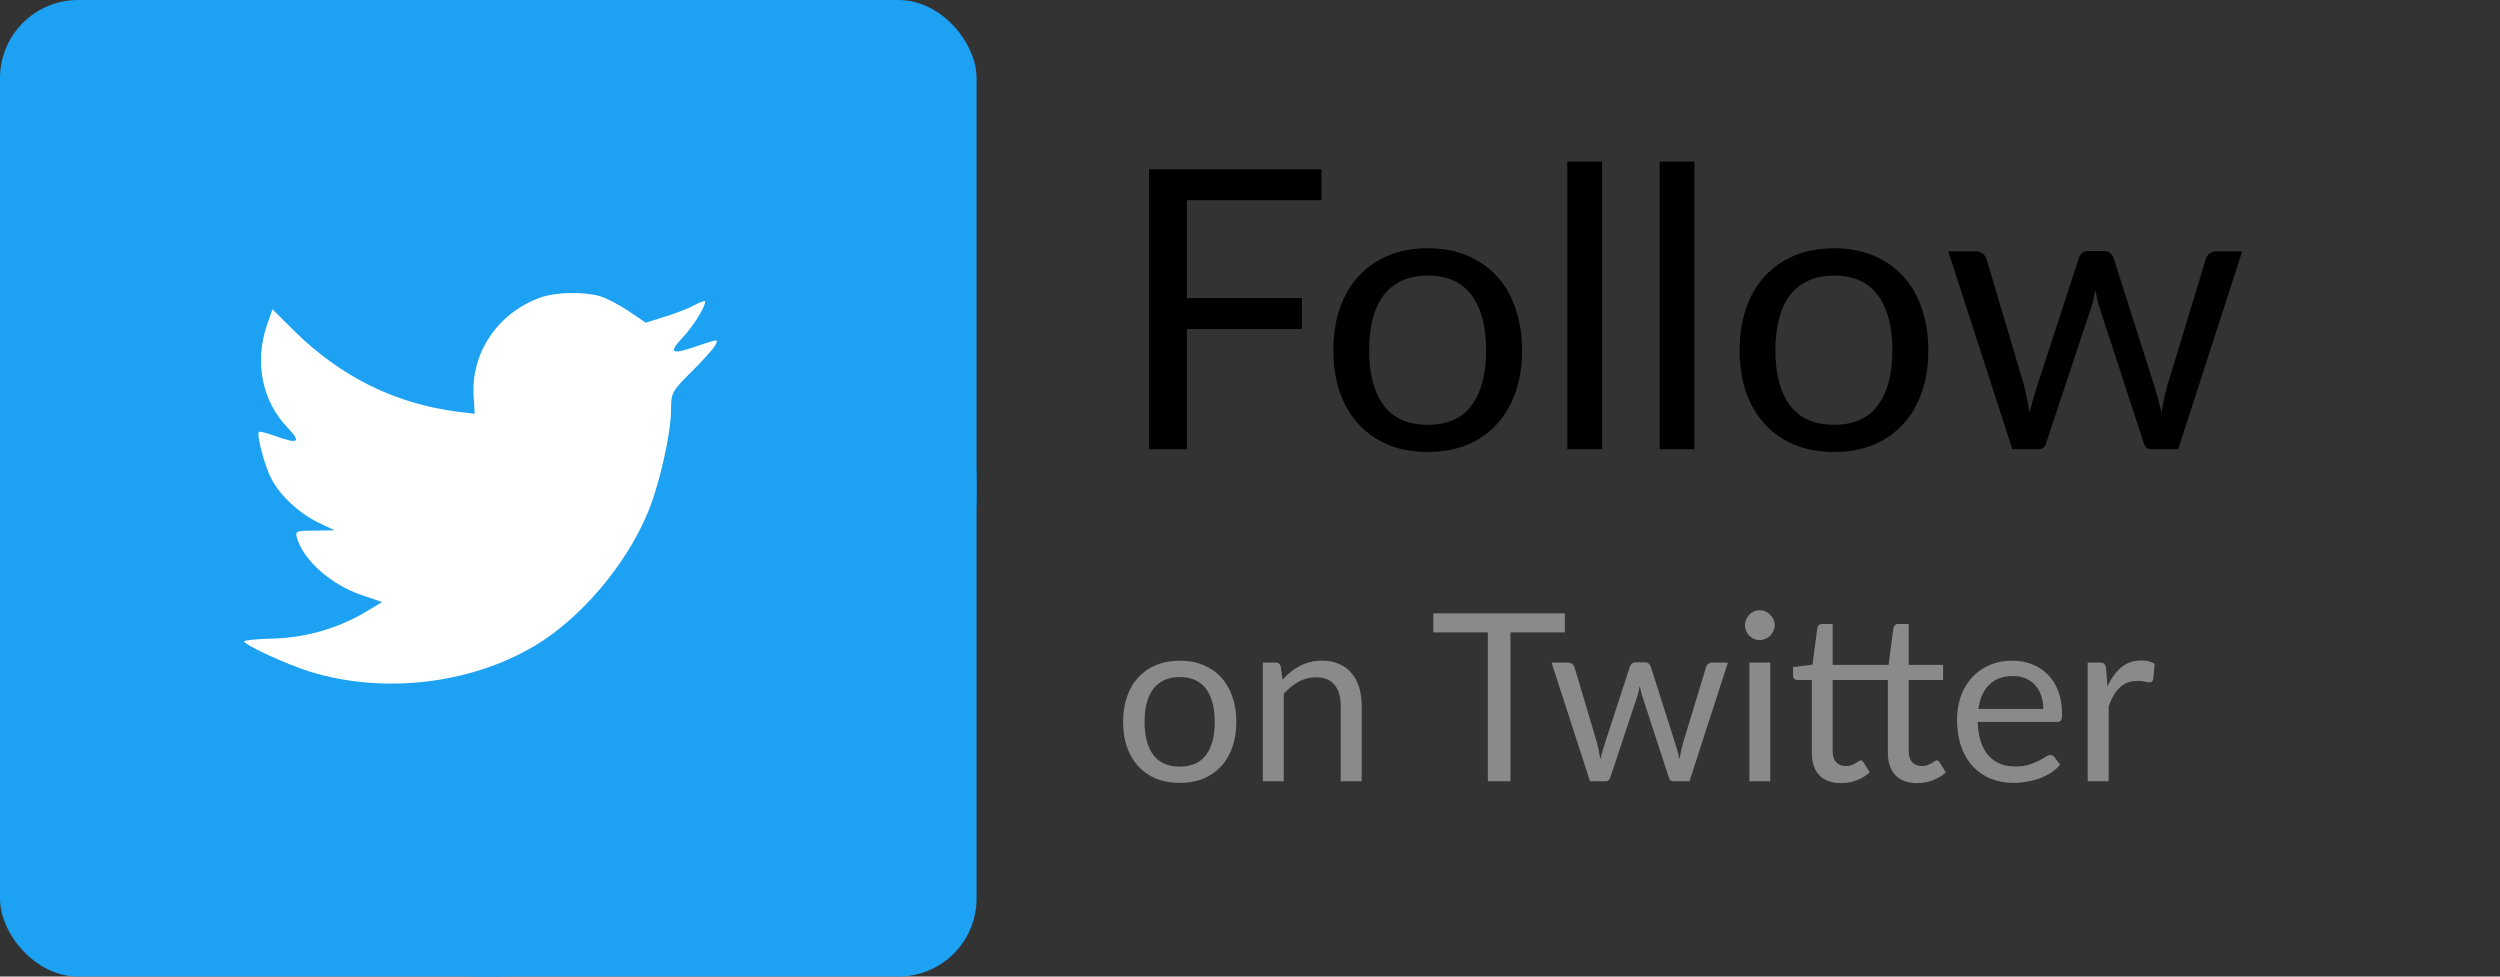 <svg width="128" height="50" viewBox="0 0 128 50" fill="none" xmlns="http://www.w3.org/2000/svg">
<rect x="0" y="0" width="128" height="50" fill="#333333" stroke="none"/>
<rect width="50" height="50" rx="4" fill="#1DA1F2"/>
<rect x="8.75" y="8.75" width="32.5" height="32.5" fill="white"/>
<path fill-rule="evenodd" clip-rule="evenodd" d="M25 0C11.193 0 0 11.193 0 25C0 38.807 11.193 50 25 50C38.807 50 50 38.807 50 25C50 11.193 38.807 0 25 0ZM24.304 21.185L24.251 20.32C24.094 18.078 25.475 16.03 27.661 15.236C28.466 14.953 29.83 14.918 30.721 15.165C31.071 15.271 31.736 15.624 32.208 15.942L33.065 16.525L34.009 16.225C34.534 16.066 35.233 15.801 35.548 15.624C35.845 15.465 36.107 15.377 36.107 15.43C36.107 15.73 35.46 16.754 34.918 17.319C34.184 18.113 34.394 18.184 35.88 17.654C36.772 17.354 36.789 17.354 36.615 17.69C36.51 17.866 35.968 18.484 35.39 19.049C34.411 20.02 34.359 20.126 34.359 20.938C34.359 22.192 33.764 24.805 33.17 26.235C32.068 28.918 29.707 31.69 27.346 33.084C24.024 35.044 19.6 35.538 15.875 34.391C14.633 34.002 12.5 33.014 12.5 32.837C12.5 32.784 13.147 32.714 13.934 32.696C15.578 32.661 17.221 32.202 18.62 31.39L19.565 30.825L18.48 30.454C16.942 29.924 15.56 28.706 15.21 27.558C15.105 27.188 15.14 27.17 16.12 27.17L17.134 27.152L16.277 26.747C15.263 26.235 14.336 25.369 13.882 24.487C13.549 23.851 13.13 22.245 13.252 22.121C13.287 22.068 13.654 22.174 14.074 22.315C15.28 22.757 15.438 22.651 14.738 21.909C13.427 20.567 13.025 18.573 13.654 16.683L13.951 15.836L15.105 16.984C17.466 19.296 20.247 20.673 23.429 21.079L24.304 21.185Z" fill="#1DA1F2"/>
<path d="M60.77 10.25V15.26H66.66V16.84H60.77V23H58.83V8.67H67.66V10.25H60.77ZM73.11 12.71C73.85 12.71 74.516 12.833 75.11 13.08C75.703 13.327 76.21 13.677 76.63 14.13C77.05 14.583 77.37 15.133 77.59 15.78C77.816 16.42 77.93 17.137 77.93 17.93C77.93 18.73 77.816 19.45 77.59 20.09C77.37 20.73 77.05 21.277 76.63 21.73C76.21 22.183 75.703 22.533 75.11 22.78C74.516 23.02 73.85 23.14 73.11 23.14C72.363 23.14 71.69 23.02 71.09 22.78C70.496 22.533 69.99 22.183 69.57 21.73C69.15 21.277 68.826 20.73 68.6 20.09C68.38 19.45 68.27 18.73 68.27 17.93C68.27 17.137 68.38 16.42 68.6 15.78C68.826 15.133 69.15 14.583 69.57 14.13C69.99 13.677 70.496 13.327 71.09 13.08C71.69 12.833 72.363 12.71 73.11 12.71ZM73.11 21.75C74.11 21.75 74.856 21.417 75.35 20.75C75.843 20.077 76.09 19.14 76.09 17.94C76.09 16.733 75.843 15.793 75.35 15.12C74.856 14.447 74.11 14.11 73.11 14.11C72.603 14.11 72.16 14.197 71.78 14.37C71.406 14.543 71.093 14.793 70.84 15.12C70.593 15.447 70.406 15.85 70.28 16.33C70.16 16.803 70.1 17.34 70.1 17.94C70.1 19.14 70.346 20.077 70.84 20.75C71.34 21.417 72.096 21.75 73.11 21.75ZM82.027 8.27V23H80.247V8.27H82.027ZM86.754 8.27V23H84.974V8.27H86.754ZM93.91 12.71C94.65 12.71 95.317 12.833 95.91 13.08C96.504 13.327 97.01 13.677 97.43 14.13C97.85 14.583 98.171 15.133 98.391 15.78C98.617 16.42 98.731 17.137 98.731 17.93C98.731 18.73 98.617 19.45 98.391 20.09C98.171 20.73 97.85 21.277 97.43 21.73C97.01 22.183 96.504 22.533 95.91 22.78C95.317 23.02 94.65 23.14 93.91 23.14C93.164 23.14 92.49 23.02 91.891 22.78C91.297 22.533 90.79 22.183 90.371 21.73C89.951 21.277 89.627 20.73 89.4 20.09C89.18 19.45 89.07 18.73 89.07 17.93C89.07 17.137 89.18 16.42 89.4 15.78C89.627 15.133 89.951 14.583 90.371 14.13C90.79 13.677 91.297 13.327 91.891 13.08C92.49 12.833 93.164 12.71 93.91 12.71ZM93.91 21.75C94.91 21.75 95.657 21.417 96.15 20.75C96.644 20.077 96.891 19.14 96.891 17.94C96.891 16.733 96.644 15.793 96.15 15.12C95.657 14.447 94.91 14.11 93.91 14.11C93.404 14.11 92.96 14.197 92.581 14.37C92.207 14.543 91.894 14.793 91.641 15.12C91.394 15.447 91.207 15.85 91.081 16.33C90.96 16.803 90.9 17.34 90.9 17.94C90.9 19.14 91.147 20.077 91.641 20.75C92.141 21.417 92.897 21.75 93.91 21.75ZM114.802 12.87L111.522 23H110.112C109.939 23 109.819 22.887 109.752 22.66L107.512 15.79C107.459 15.637 107.415 15.483 107.382 15.33C107.349 15.17 107.315 15.013 107.282 14.86C107.249 15.013 107.215 15.17 107.182 15.33C107.149 15.483 107.105 15.64 107.052 15.8L104.772 22.66C104.712 22.887 104.579 23 104.372 23H103.032L99.752 12.87H101.152C101.292 12.87 101.409 12.907 101.502 12.98C101.602 13.053 101.669 13.14 101.702 13.24L103.642 19.76C103.755 20.24 103.845 20.693 103.912 21.12C103.972 20.9 104.032 20.677 104.092 20.45C104.159 20.223 104.229 19.993 104.302 19.76L106.442 13.2C106.475 13.1 106.532 13.017 106.612 12.95C106.699 12.883 106.802 12.85 106.922 12.85H107.702C107.835 12.85 107.945 12.883 108.032 12.95C108.119 13.017 108.179 13.1 108.212 13.2L110.302 19.76C110.375 19.993 110.442 20.223 110.502 20.45C110.562 20.677 110.619 20.9 110.672 21.12C110.705 20.9 110.745 20.68 110.792 20.46C110.845 20.233 110.902 20 110.962 19.76L112.942 13.24C112.975 13.133 113.039 13.047 113.132 12.98C113.225 12.907 113.335 12.87 113.462 12.87H114.802Z" fill="black"/>
<path d="M60.408 33.826C60.852 33.826 61.252 33.9 61.608 34.048C61.964 34.196 62.268 34.406 62.52 34.678C62.772 34.95 62.964 35.28 63.096 35.668C63.232 36.052 63.3 36.482 63.3 36.958C63.3 37.438 63.232 37.87 63.096 38.254C62.964 38.638 62.772 38.966 62.52 39.238C62.268 39.51 61.964 39.72 61.608 39.868C61.252 40.012 60.852 40.084 60.408 40.084C59.96 40.084 59.556 40.012 59.196 39.868C58.84 39.72 58.536 39.51 58.284 39.238C58.032 38.966 57.838 38.638 57.702 38.254C57.57 37.87 57.504 37.438 57.504 36.958C57.504 36.482 57.57 36.052 57.702 35.668C57.838 35.28 58.032 34.95 58.284 34.678C58.536 34.406 58.84 34.196 59.196 34.048C59.556 33.9 59.96 33.826 60.408 33.826ZM60.408 39.25C61.008 39.25 61.456 39.05 61.752 38.65C62.048 38.246 62.196 37.684 62.196 36.964C62.196 36.24 62.048 35.676 61.752 35.272C61.456 34.868 61.008 34.666 60.408 34.666C60.104 34.666 59.838 34.718 59.61 34.822C59.386 34.926 59.198 35.076 59.046 35.272C58.898 35.468 58.786 35.71 58.71 35.998C58.638 36.282 58.602 36.604 58.602 36.964C58.602 37.684 58.75 38.246 59.046 38.65C59.346 39.05 59.8 39.25 60.408 39.25ZM65.663 34.804C65.795 34.656 65.935 34.522 66.083 34.402C66.231 34.282 66.387 34.18 66.551 34.096C66.719 34.008 66.895 33.942 67.079 33.898C67.267 33.85 67.469 33.826 67.685 33.826C68.017 33.826 68.309 33.882 68.561 33.994C68.817 34.102 69.029 34.258 69.197 34.462C69.369 34.662 69.499 34.904 69.587 35.188C69.675 35.472 69.719 35.786 69.719 36.13V40H68.645V36.13C68.645 35.67 68.539 35.314 68.327 35.062C68.119 34.806 67.801 34.678 67.373 34.678C67.057 34.678 66.761 34.754 66.485 34.906C66.213 35.058 65.961 35.264 65.729 35.524V40H64.655V33.922H65.297C65.449 33.922 65.543 33.996 65.579 34.144L65.663 34.804ZM80.119 32.38H77.335V40H76.177V32.38H73.387V31.402H80.119V32.38ZM88.47 33.922L86.502 40H85.656C85.552 40 85.48 39.932 85.44 39.796L84.096 35.674C84.064 35.582 84.038 35.49 84.018 35.398C83.998 35.302 83.978 35.208 83.958 35.116C83.938 35.208 83.918 35.302 83.898 35.398C83.878 35.49 83.852 35.584 83.82 35.68L82.452 39.796C82.416 39.932 82.336 40 82.212 40H81.408L79.44 33.922H80.28C80.364 33.922 80.434 33.944 80.49 33.988C80.55 34.032 80.59 34.084 80.61 34.144L81.774 38.056C81.842 38.344 81.896 38.616 81.936 38.872C81.972 38.74 82.008 38.606 82.044 38.47C82.084 38.334 82.126 38.196 82.17 38.056L83.454 34.12C83.474 34.06 83.508 34.01 83.556 33.97C83.608 33.93 83.67 33.91 83.742 33.91H84.21C84.29 33.91 84.356 33.93 84.408 33.97C84.46 34.01 84.496 34.06 84.516 34.12L85.77 38.056C85.814 38.196 85.854 38.334 85.89 38.47C85.926 38.606 85.96 38.74 85.992 38.872C86.012 38.74 86.036 38.608 86.064 38.476C86.096 38.34 86.13 38.2 86.166 38.056L87.354 34.144C87.374 34.08 87.412 34.028 87.468 33.988C87.524 33.944 87.59 33.922 87.666 33.922H88.47ZM90.638 33.922V40H89.57V33.922H90.638ZM90.866 32.014C90.866 32.118 90.844 32.216 90.8 32.308C90.76 32.396 90.704 32.476 90.632 32.548C90.564 32.616 90.482 32.67 90.386 32.71C90.294 32.75 90.196 32.77 90.092 32.77C89.988 32.77 89.89 32.75 89.798 32.71C89.71 32.67 89.632 32.616 89.564 32.548C89.496 32.476 89.442 32.396 89.402 32.308C89.362 32.216 89.342 32.118 89.342 32.014C89.342 31.91 89.362 31.812 89.402 31.72C89.442 31.624 89.496 31.542 89.564 31.474C89.632 31.402 89.71 31.346 89.798 31.306C89.89 31.266 89.988 31.246 90.092 31.246C90.196 31.246 90.294 31.266 90.386 31.306C90.482 31.346 90.564 31.402 90.632 31.474C90.704 31.542 90.76 31.624 90.8 31.72C90.844 31.812 90.866 31.91 90.866 32.014ZM94.259 40.096C93.779 40.096 93.409 39.962 93.149 39.694C92.893 39.426 92.765 39.04 92.765 38.536V34.816H92.033C91.969 34.816 91.915 34.798 91.871 34.762C91.827 34.722 91.805 34.662 91.805 34.582V34.156L92.801 34.03L93.047 32.152C93.059 32.092 93.085 32.044 93.125 32.008C93.169 31.968 93.225 31.948 93.293 31.948H93.833V34.042H96.695L96.941 32.152C96.953 32.092 96.979 32.044 97.019 32.008C97.063 31.968 97.119 31.948 97.187 31.948H97.727V34.042H99.485V34.816H97.727V38.464C97.727 38.72 97.789 38.91 97.913 39.034C98.041 39.158 98.201 39.22 98.393 39.22C98.505 39.22 98.601 39.206 98.681 39.178C98.765 39.146 98.837 39.112 98.897 39.076C98.957 39.04 99.007 39.008 99.047 38.98C99.091 38.948 99.129 38.932 99.161 38.932C99.221 38.932 99.271 38.966 99.311 39.034L99.629 39.544C99.441 39.716 99.217 39.852 98.957 39.952C98.697 40.048 98.429 40.096 98.153 40.096C97.677 40.096 97.309 39.962 97.049 39.694C96.789 39.426 96.659 39.04 96.659 38.536V34.816H93.833V38.464C93.833 38.72 93.895 38.91 94.019 39.034C94.143 39.158 94.303 39.22 94.499 39.22C94.611 39.22 94.707 39.206 94.787 39.178C94.871 39.146 94.943 39.112 95.003 39.076C95.063 39.04 95.113 39.008 95.153 38.98C95.197 38.948 95.235 38.932 95.267 38.932C95.323 38.932 95.373 38.966 95.417 39.034L95.729 39.544C95.545 39.716 95.323 39.852 95.063 39.952C94.803 40.048 94.535 40.096 94.259 40.096ZM104.617 36.298C104.617 36.05 104.581 35.824 104.509 35.62C104.441 35.412 104.339 35.234 104.203 35.086C104.071 34.934 103.909 34.818 103.717 34.738C103.525 34.654 103.307 34.612 103.063 34.612C102.551 34.612 102.145 34.762 101.845 35.062C101.549 35.358 101.365 35.77 101.293 36.298H104.617ZM105.481 39.148C105.349 39.308 105.191 39.448 105.007 39.568C104.823 39.684 104.625 39.78 104.413 39.856C104.205 39.932 103.989 39.988 103.765 40.024C103.541 40.064 103.319 40.084 103.099 40.084C102.679 40.084 102.291 40.014 101.935 39.874C101.583 39.73 101.277 39.522 101.017 39.25C100.761 38.974 100.561 38.634 100.417 38.23C100.273 37.826 100.201 37.362 100.201 36.838C100.201 36.414 100.265 36.018 100.393 35.65C100.525 35.282 100.713 34.964 100.957 34.696C101.201 34.424 101.499 34.212 101.851 34.06C102.203 33.904 102.599 33.826 103.039 33.826C103.403 33.826 103.739 33.888 104.047 34.012C104.359 34.132 104.627 34.308 104.851 34.54C105.079 34.768 105.257 35.052 105.385 35.392C105.513 35.728 105.577 36.112 105.577 36.544C105.577 36.712 105.559 36.824 105.523 36.88C105.487 36.936 105.419 36.964 105.319 36.964H101.257C101.269 37.348 101.321 37.682 101.413 37.966C101.509 38.25 101.641 38.488 101.809 38.68C101.977 38.868 102.177 39.01 102.409 39.106C102.641 39.198 102.901 39.244 103.189 39.244C103.457 39.244 103.687 39.214 103.879 39.154C104.075 39.09 104.243 39.022 104.383 38.95C104.523 38.878 104.639 38.812 104.731 38.752C104.827 38.688 104.909 38.656 104.977 38.656C105.065 38.656 105.133 38.69 105.181 38.758L105.481 39.148ZM107.903 35.14C108.095 34.724 108.331 34.4 108.611 34.168C108.891 33.932 109.233 33.814 109.637 33.814C109.765 33.814 109.887 33.828 110.003 33.856C110.123 33.884 110.229 33.928 110.321 33.988L110.243 34.786C110.219 34.886 110.159 34.936 110.063 34.936C110.007 34.936 109.925 34.924 109.817 34.9C109.709 34.876 109.587 34.864 109.451 34.864C109.259 34.864 109.087 34.892 108.935 34.948C108.787 35.004 108.653 35.088 108.533 35.2C108.417 35.308 108.311 35.444 108.215 35.608C108.123 35.768 108.039 35.952 107.963 36.16V40H106.889V33.922H107.501C107.617 33.922 107.697 33.944 107.741 33.988C107.785 34.032 107.815 34.108 107.831 34.216L107.903 35.14Z" fill="#8A8A8A"/>
</svg>